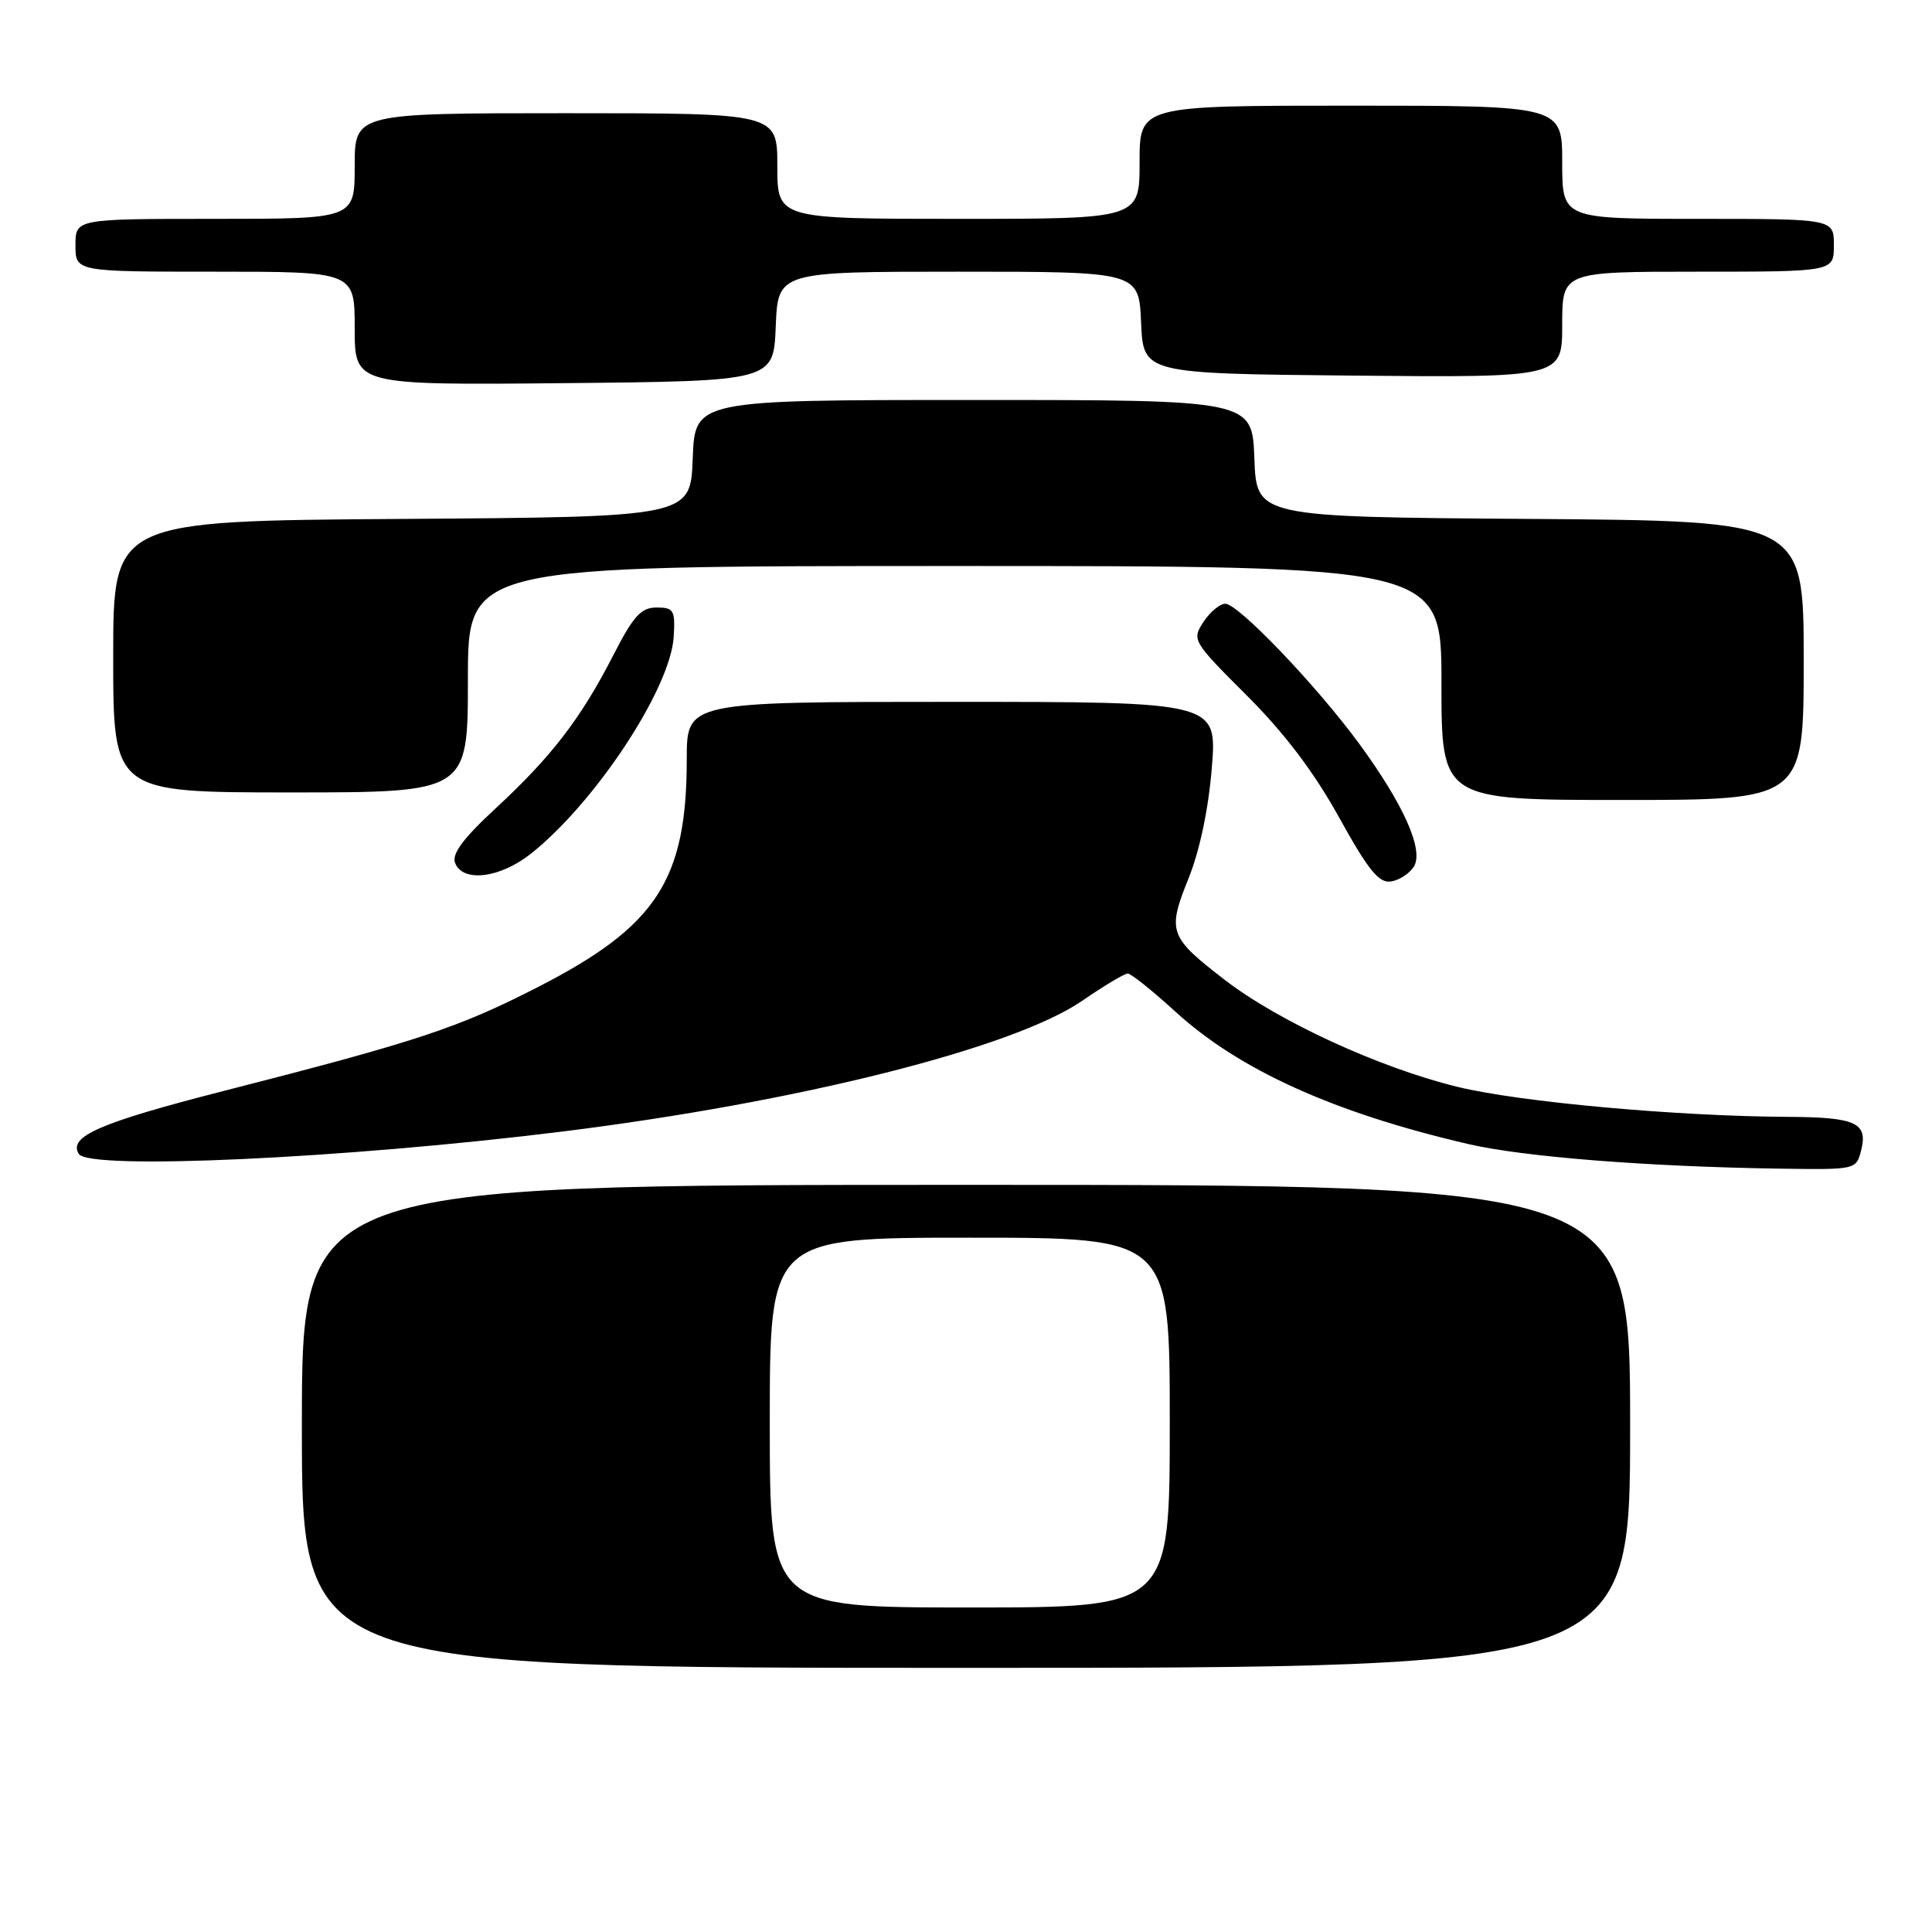 <?xml version="1.0" encoding="UTF-8" standalone="no"?>
<!DOCTYPE svg PUBLIC "-//W3C//DTD SVG 1.1//EN" "http://www.w3.org/Graphics/SVG/1.1/DTD/svg11.dtd" >
<svg xmlns="http://www.w3.org/2000/svg" xmlns:xlink="http://www.w3.org/1999/xlink" version="1.1" viewBox="0 0 256 256">
 <g >
 <path fill="currentColor"
d=" M 216.00 189.00 C 216.00 157.00 216.00 157.00 128.00 157.00 C 40.00 157.00 40.00 157.00 40.00 189.00 C 40.00 221.00 40.00 221.00 128.00 221.00 C 216.00 221.00 216.00 221.00 216.00 189.00 Z  M 246.62 152.39 C 247.52 148.78 245.89 148.04 237.00 147.99 C 222.24 147.92 201.36 146.03 193.11 144.01 C 182.79 141.49 169.42 135.34 162.26 129.82 C 154.90 124.14 154.65 123.44 157.48 116.41 C 158.97 112.72 160.13 107.21 160.57 101.75 C 161.28 93.00 161.28 93.00 126.14 93.00 C 91.00 93.00 91.00 93.00 91.00 100.56 C 91.00 116.63 87.01 122.74 71.24 130.81 C 60.68 136.22 55.32 137.99 29.59 144.57 C 13.23 148.76 9.01 150.59 10.44 152.90 C 11.79 155.08 45.63 153.52 74.48 149.94 C 105.74 146.06 134.30 138.88 143.41 132.60 C 146.29 130.62 149.00 129.00 149.43 129.00 C 149.87 129.00 152.71 131.28 155.76 134.06 C 164.19 141.77 176.75 147.45 194.50 151.58 C 201.81 153.29 218.28 154.59 235.73 154.85 C 245.96 155.00 245.96 155.00 246.62 152.39 Z  M 187.34 114.84 C 188.70 112.66 186.01 106.61 180.08 98.52 C 174.43 90.82 164.08 80.00 162.36 80.00 C 161.64 80.00 160.33 81.09 159.46 82.42 C 157.91 84.79 158.01 84.97 165.22 92.17 C 170.21 97.15 174.12 102.32 177.43 108.30 C 181.30 115.30 182.71 117.04 184.30 116.80 C 185.40 116.64 186.76 115.75 187.34 114.84 Z  M 70.36 113.11 C 78.93 106.30 88.85 91.22 89.27 84.38 C 89.48 80.85 89.28 80.50 87.00 80.50 C 84.94 80.50 83.93 81.61 81.23 86.89 C 76.95 95.22 73.09 100.25 65.70 107.09 C 61.39 111.07 59.84 113.15 60.30 114.34 C 61.31 116.97 66.26 116.37 70.36 113.11 Z  M 239.00 87.51 C 239.00 69.02 239.00 69.02 202.75 68.76 C 166.50 68.50 166.50 68.50 166.21 60.75 C 165.92 53.00 165.92 53.00 129.00 53.00 C 92.08 53.00 92.08 53.00 91.79 60.75 C 91.50 68.50 91.50 68.50 53.25 68.76 C 15.00 69.02 15.00 69.02 15.00 87.01 C 15.00 105.00 15.00 105.00 38.50 105.00 C 62.00 105.00 62.00 105.00 62.00 90.00 C 62.00 75.00 62.00 75.00 126.50 75.00 C 191.00 75.00 191.00 75.00 191.00 90.50 C 191.00 106.00 191.00 106.00 215.00 106.00 C 239.00 106.00 239.00 106.00 239.00 87.51 Z  M 102.79 43.25 C 103.09 36.00 103.09 36.00 127.00 36.00 C 150.91 36.00 150.91 36.00 151.20 42.75 C 151.50 49.50 151.50 49.50 179.25 49.77 C 207.00 50.03 207.00 50.03 207.00 43.02 C 207.00 36.00 207.00 36.00 225.00 36.00 C 243.00 36.00 243.00 36.00 243.00 32.50 C 243.00 29.00 243.00 29.00 225.00 29.00 C 207.00 29.00 207.00 29.00 207.00 21.50 C 207.00 14.00 207.00 14.00 179.00 14.00 C 151.00 14.00 151.00 14.00 151.00 21.50 C 151.00 29.00 151.00 29.00 127.00 29.00 C 103.00 29.00 103.00 29.00 103.00 22.00 C 103.00 15.00 103.00 15.00 75.00 15.00 C 47.00 15.00 47.00 15.00 47.00 22.00 C 47.00 29.00 47.00 29.00 28.50 29.00 C 10.00 29.00 10.00 29.00 10.00 32.50 C 10.00 36.00 10.00 36.00 28.50 36.00 C 47.00 36.00 47.00 36.00 47.00 43.52 C 47.00 51.03 47.00 51.03 74.75 50.77 C 102.50 50.50 102.50 50.50 102.79 43.25 Z  M 102.00 188.50 C 102.00 164.00 102.00 164.00 128.50 164.00 C 155.00 164.00 155.00 164.00 155.00 188.50 C 155.00 213.00 155.00 213.00 128.50 213.00 C 102.00 213.00 102.00 213.00 102.00 188.50 Z "/>
</g>
</svg>